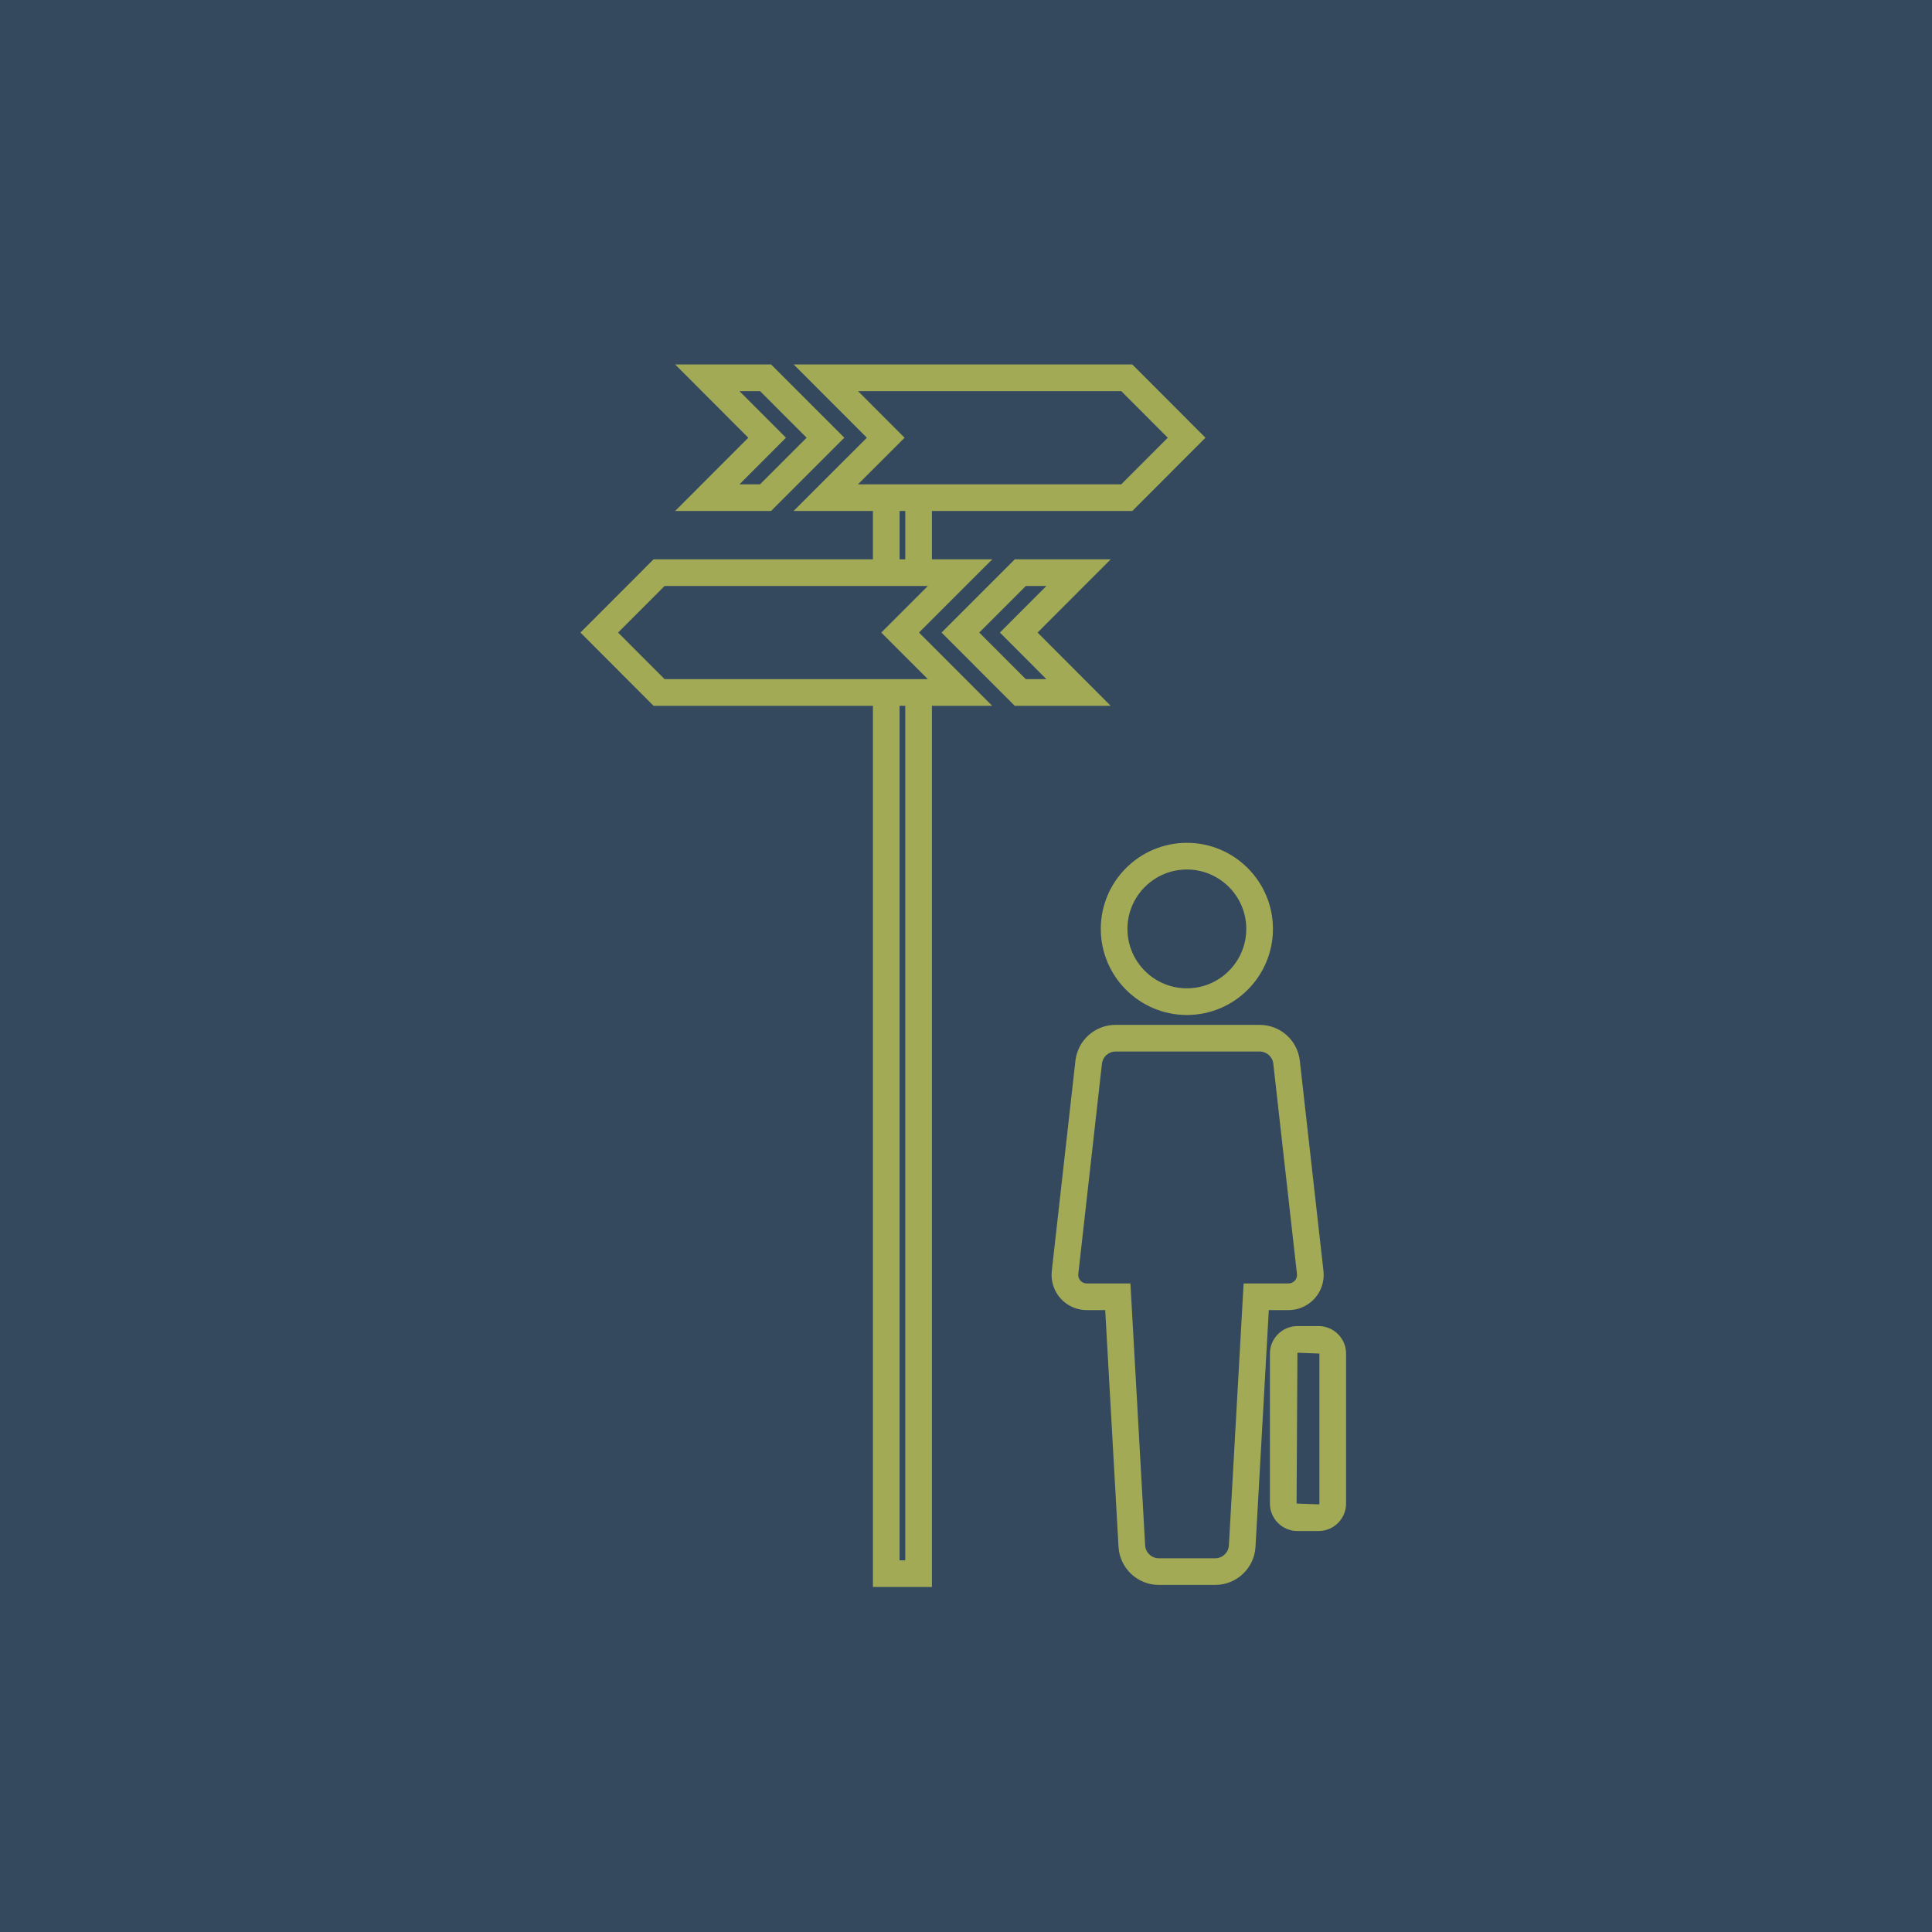 <svg xmlns="http://www.w3.org/2000/svg" xmlns:xlink="http://www.w3.org/1999/xlink" width="100" height="100" viewBox="0 0 100 100"><g><rect width="100%" height="100%" fill="#34495e"></rect><g transform="translate(50 50) scale(0.69 0.69) rotate(0) translate(-50 -50)" style="fill:#a2aa56;"><svg fill="#a2aa56" xmlns="http://www.w3.org/2000/svg" xmlns:xlink="http://www.w3.org/1999/xlink" version="1.1" x="0px" y="0px" viewBox="0 0 100 100" enable-background="new 0 0 100 100" xml:space="preserve"><path d="M46.474,24.987l5.497-5.495h-4.527v-3.625h15.032l5.486-5.495l-5.486-5.496H37.072l5.492,5.496l-5.497,5.495h5.95v3.625  H26.563l-5.486,5.495l5.486,5.496h16.455v66.1h4.426v-66.1h4.522L46.474,24.987z M45.393,10.372l-3.494-3.496h19.747l3.49,3.496  l-3.49,3.495H41.897L45.393,10.372z M45.018,15.867h0.426v3.625h-0.426V15.867z M23.902,24.987l3.49-3.495h19.748l-3.495,3.495  l3.494,3.496H27.393L23.902,24.987z M45.443,94.583h-0.426v-64.1h0.426V94.583z M55.369,24.987l5.487-5.495H53.66l-5.495,5.495  l5.493,5.496h7.197L55.369,24.987z M50.993,24.987l3.495-3.495h1.544l-3.489,3.495l3.49,3.496h-1.547L50.993,24.987z M35.378,15.867  l5.495-5.495L35.38,4.876h-7.197l5.486,5.496l-5.487,5.495H35.378z M33.005,6.876h1.547l3.493,3.496l-3.495,3.495h-1.544  l3.489-3.495L33.005,6.876z M60.111,47.218c0,3.561,2.896,6.457,6.457,6.457s6.457-2.896,6.457-6.457s-2.896-6.457-6.457-6.457  S60.111,43.657,60.111,47.218z M71.025,47.218c0,2.458-1.999,4.457-4.457,4.457s-4.457-1.999-4.457-4.457s1.999-4.457,4.457-4.457  S71.025,44.76,71.025,47.218z M76.16,74.933c0.5-0.56,0.739-1.309,0.655-2.054l-1.774-15.772c-0.173-1.534-1.467-2.691-3.011-2.691  h-10.81c-1.544,0-2.838,1.157-3.011,2.691l-1.774,15.771c-0.084,0.746,0.155,1.495,0.655,2.055c0.501,0.56,1.218,0.881,1.969,0.881  h1.385l0.997,17.751c0.089,1.605,1.417,2.863,3.024,2.863h4.229c1.608,0,2.937-1.258,3.023-2.863l0.998-17.751h1.476  C74.942,75.813,75.659,75.492,76.16,74.933z M70.825,73.813l-1.104,19.641c-0.03,0.546-0.481,0.974-1.027,0.974h-4.229  c-0.546,0-0.998-0.428-1.028-0.975l-1.103-19.64H59.06c-0.249,0-0.406-0.134-0.478-0.214c-0.071-0.079-0.187-0.25-0.158-0.498  l1.774-15.772c0.059-0.521,0.498-0.914,1.022-0.914h10.81c0.524,0,0.964,0.393,1.022,0.914l1.774,15.772v0.001  c0.028,0.247-0.087,0.418-0.158,0.497c-0.071,0.08-0.229,0.214-0.478,0.214H70.825z M76.448,77.011h-1.587  c-1.138,0-2.063,0.926-2.063,2.063v11.249c0,1.138,0.926,2.063,2.063,2.063h1.587c1.138,0,2.063-0.925,2.063-2.063V79.074  C78.511,77.937,77.586,77.011,76.448,77.011z M76.511,90.323c0,0.034-0.028,0.063-0.063,0.063l-1.65-0.063l0.063-11.313l1.649,0.063  V90.323z"></path></svg></g></g></svg>